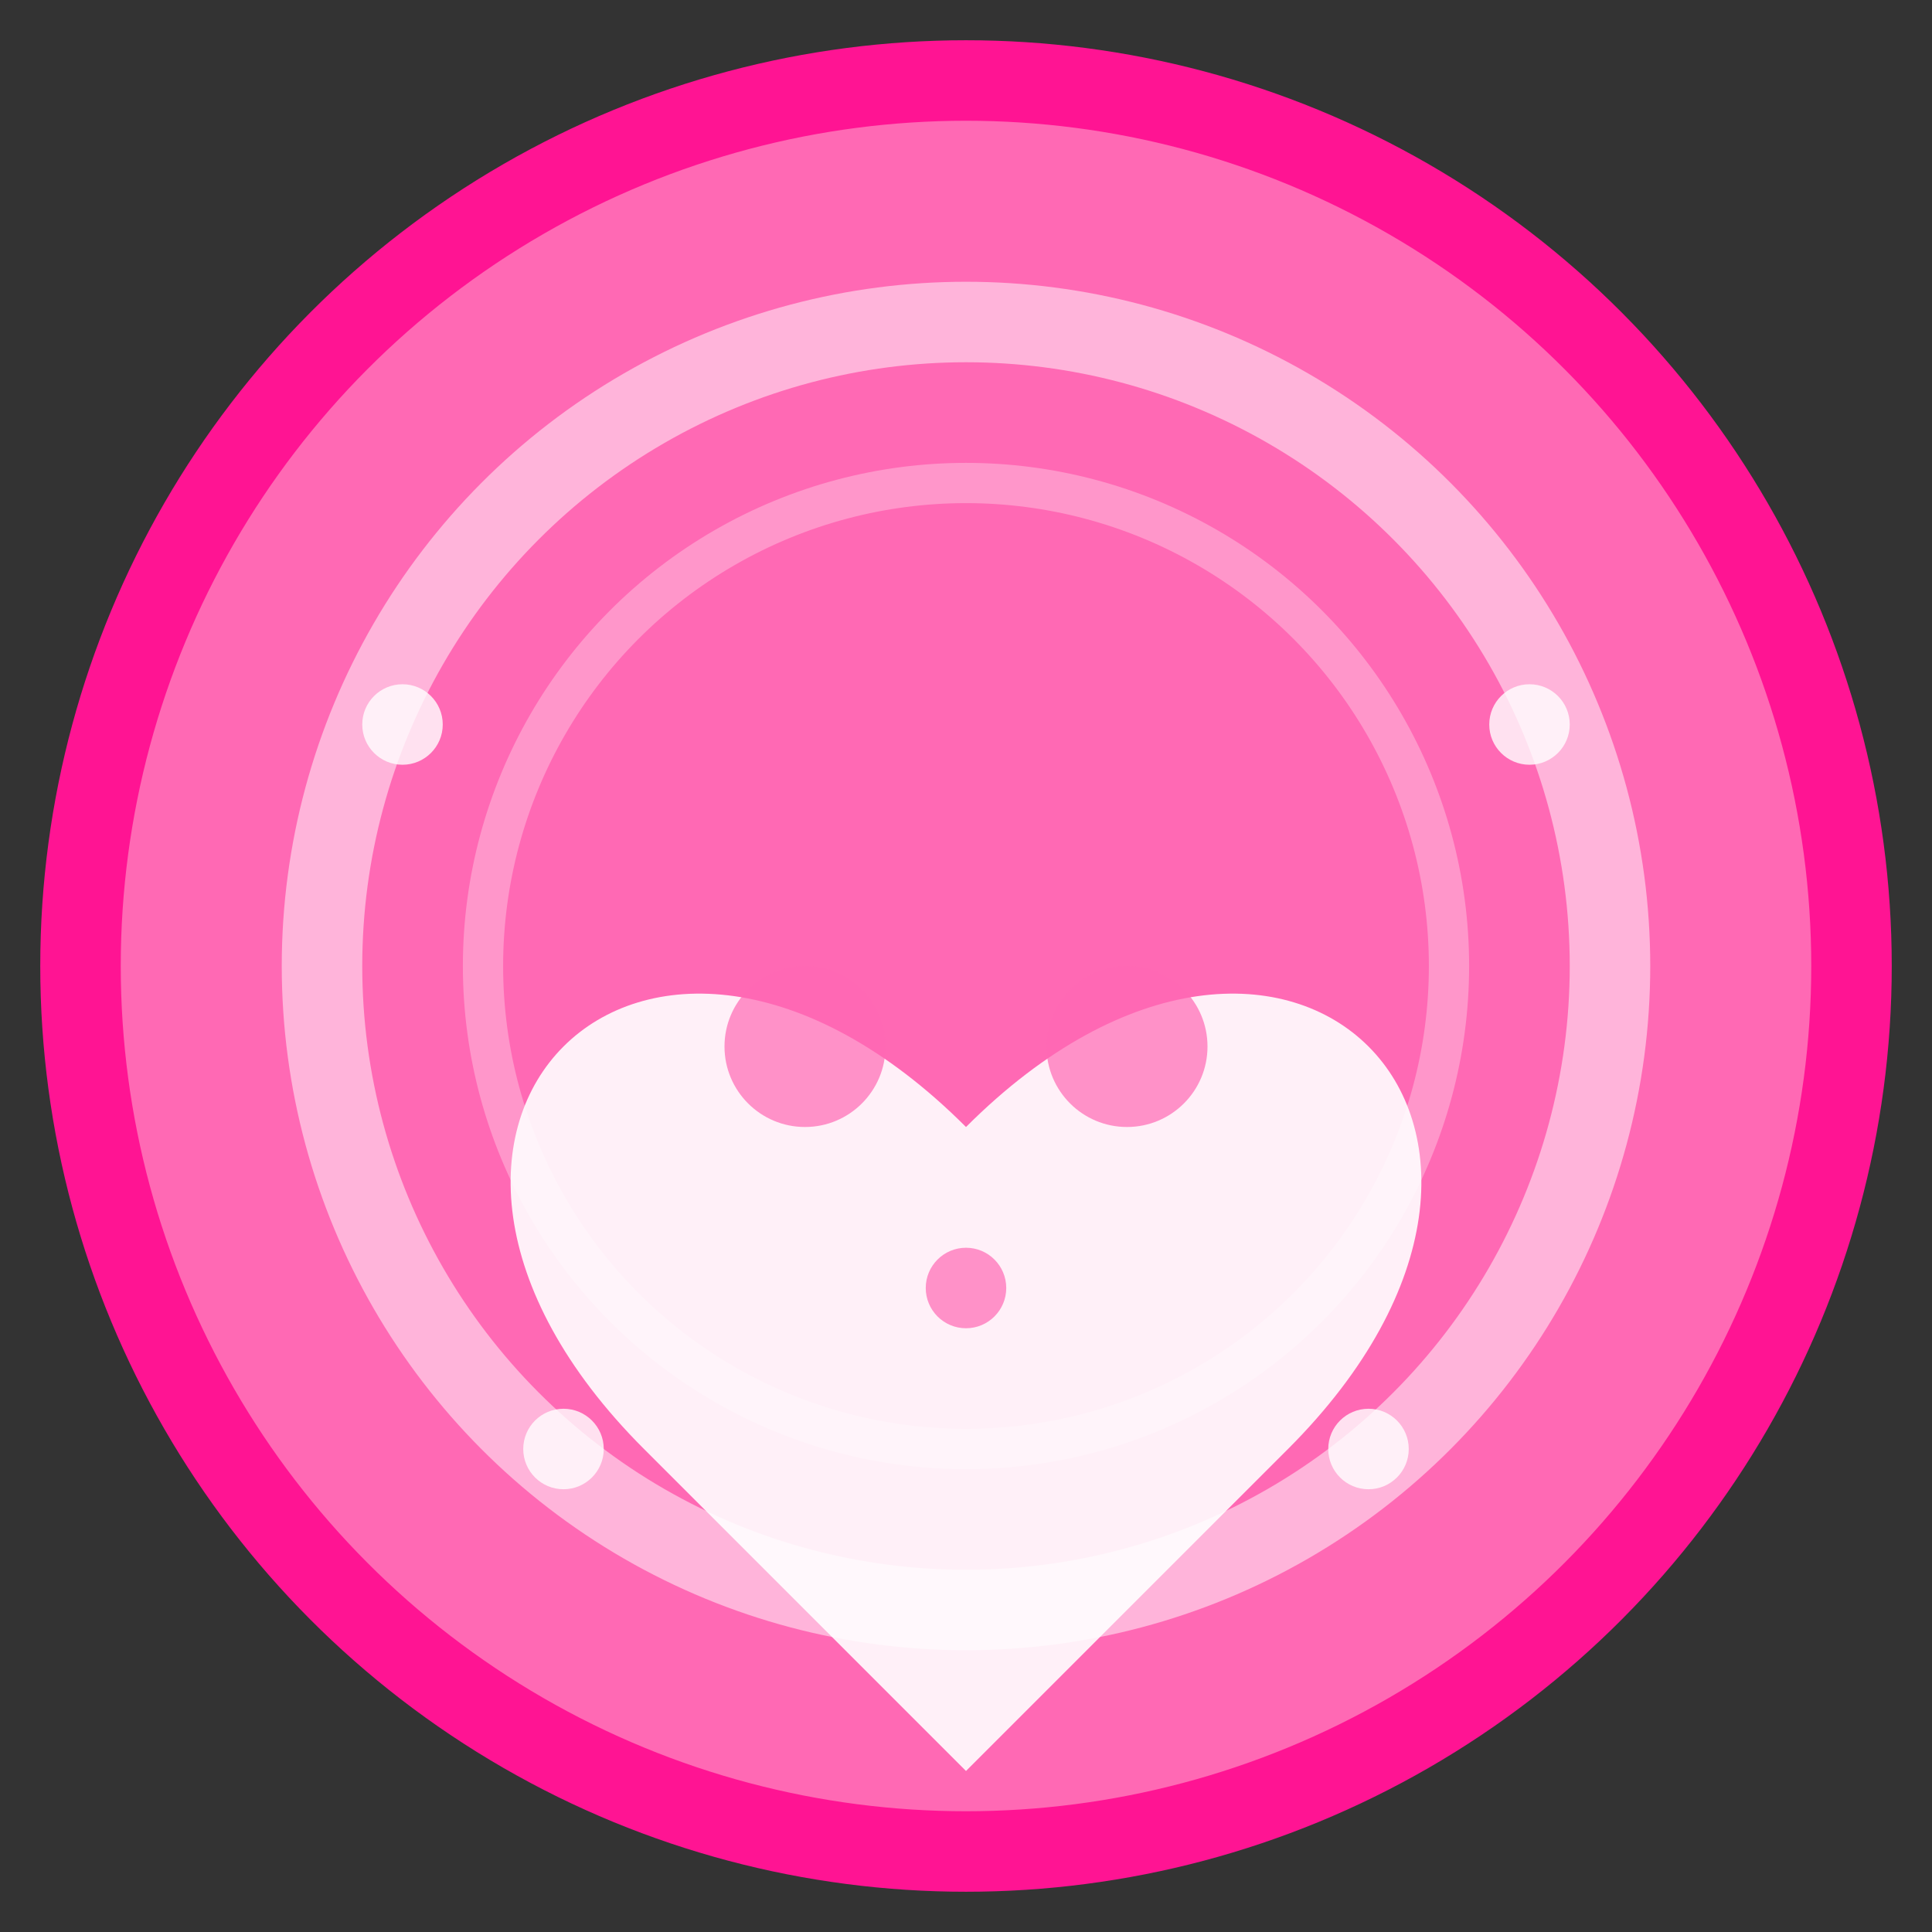 <?xml version="1.0" encoding="UTF-8"?>
<svg width="24" height="24" viewBox="0 0 24 24" xmlns="http://www.w3.org/2000/svg">
  <rect x="0" y="0" width="24" height="24" fill="#333333" stroke="none"/>
  <!-- 背景圆形 -->
  <circle cx="12" cy="12" r="11" fill="#ff69b4" stroke="#ff1493" stroke-width="1"/>
  
  <!-- 心形图案 -->
  <g transform="translate(12, 12)">
    <path d="M 0,2 C -4,-2 -8,2 -4,6 L 0,10 L 4,6 C 8,2 4,-2 0,2 Z" fill="#ffffff" opacity="0.9"/>
    
    <!-- 心形内部装饰 -->
    <circle cx="-2" cy="1" r="1" fill="#ff69b4" opacity="0.7"/>
    <circle cx="2" cy="1" r="1" fill="#ff69b4" opacity="0.7"/>
    <circle cx="0" cy="4" r="0.5" fill="#ff69b4" opacity="0.7"/>
  </g>
  
  <!-- 诚意光环 -->
  <circle cx="12" cy="12" r="8" fill="none" stroke="#ffffff" stroke-width="1" opacity="0.5"/>
  <circle cx="12" cy="12" r="6" fill="none" stroke="#ffffff" stroke-width="0.5" opacity="0.3"/>
  
  <!-- 装饰性星点 -->
  <g transform="translate(12, 12)">
    <circle cx="-7" cy="-3" r="0.5" fill="#ffffff" opacity="0.8"/>
    <circle cx="7" cy="-3" r="0.5" fill="#ffffff" opacity="0.8"/>
    <circle cx="-5" cy="6" r="0.5" fill="#ffffff" opacity="0.8"/>
    <circle cx="5" cy="6" r="0.5" fill="#ffffff" opacity="0.8"/>
  </g>
</svg>